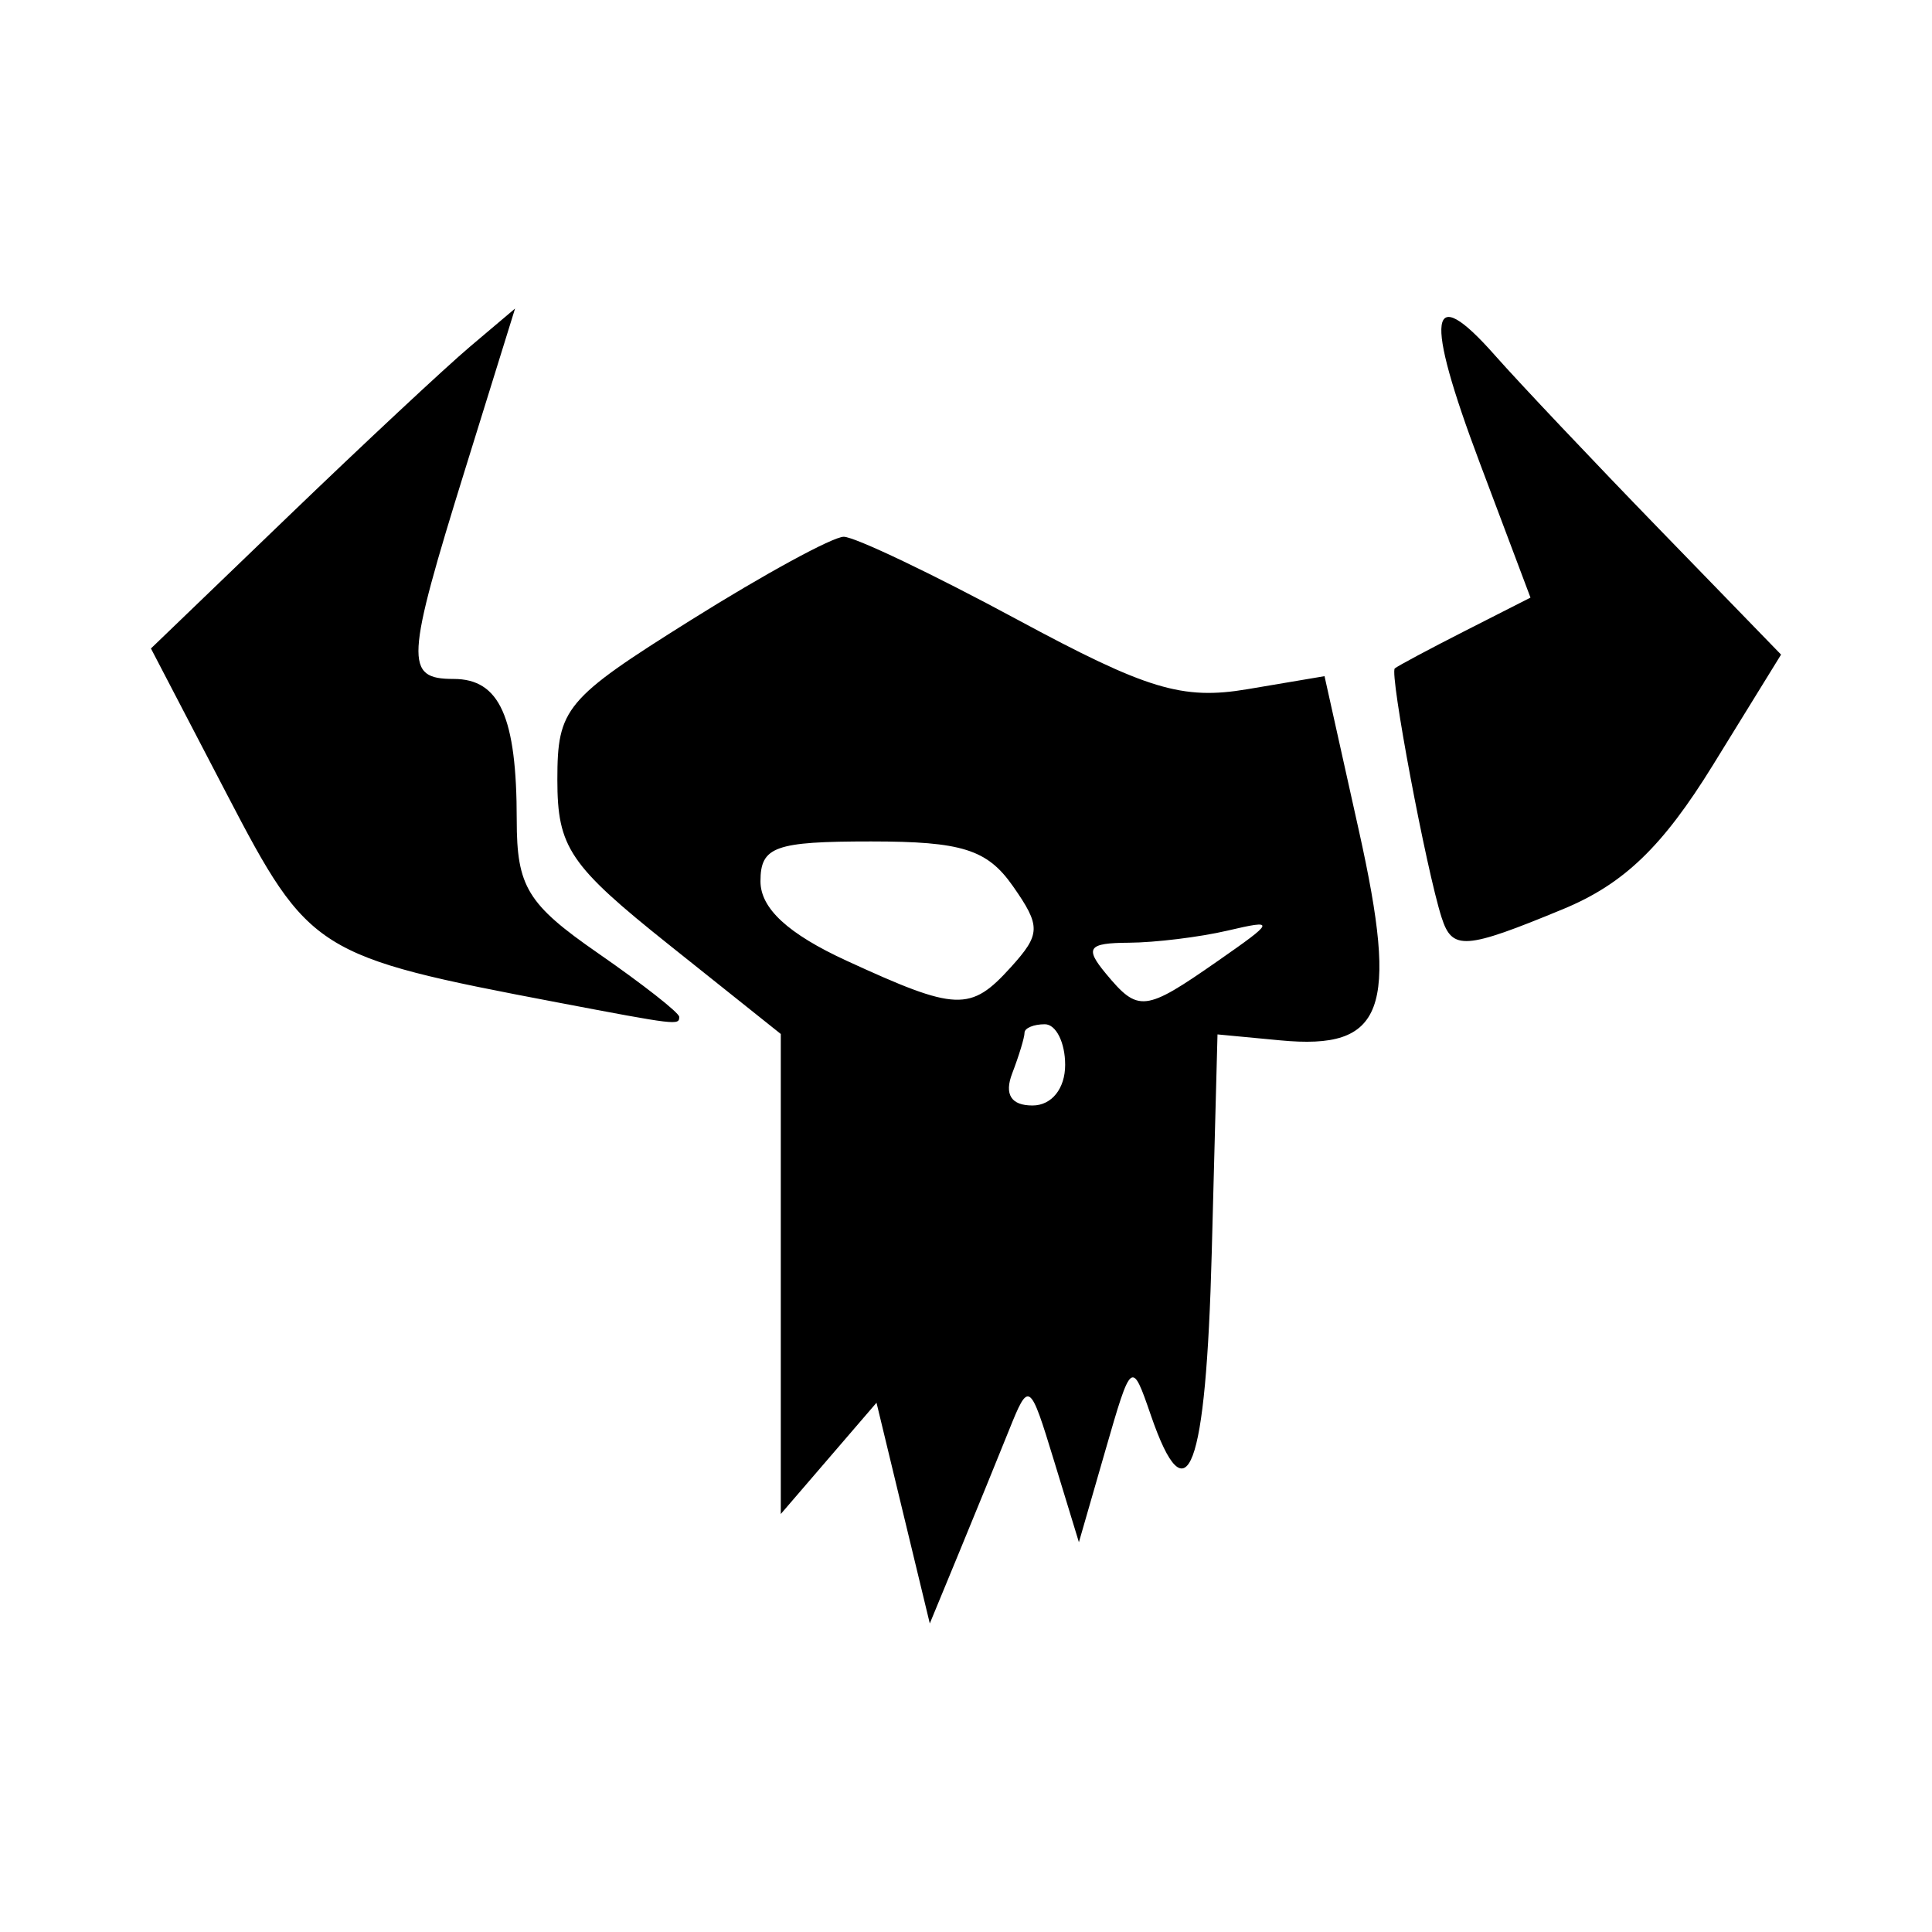 <?xml version="1.0" encoding="UTF-8" standalone="no"?>
<!-- Creator: CorelDRAW X5 -->

<svg
   xmlns:dc="http://purl.org/dc/elements/1.1/"
   xmlns:cc="http://creativecommons.org/ns#"
   xmlns:rdf="http://www.w3.org/1999/02/22-rdf-syntax-ns#"
   xmlns:svg="http://www.w3.org/2000/svg"
   xmlns="http://www.w3.org/2000/svg"
   xmlns:sodipodi="http://sodipodi.sourceforge.net/DTD/sodipodi-0.dtd"
   xmlns:inkscape="http://www.inkscape.org/namespaces/inkscape"
   xml:space="preserve"
   width="136.533"
   height="136.533"
   style="fill-rule:evenodd"
   viewBox="0 0 3612.444 3612.445"
   id="svg2"
   version="1.1"
   inkscape:version="0.92.1 r15371"
   sodipodi:docname="xan_w4_ork.svg"
   inkscape:export-filename="D:\dev\XansSciFiMashup\raw\flags\xan_w4_ork.png"
   inkscape:export-xdpi="90"
   inkscape:export-ydpi="90"><sodipodi:namedview
     pagecolor="#008203"
     bordercolor="#666666"
     borderopacity="1"
     objecttolerance="10"
     gridtolerance="10"
     guidetolerance="10"
     inkscape:pageopacity="0"
     inkscape:pageshadow="2"
     inkscape:window-width="1697"
     inkscape:window-height="1057"
     id="namedview19"
     showgrid="false"
     inkscape:zoom="2.2201483"
     inkscape:cx="-102.57572"
     inkscape:cy="112.1951"
     inkscape:window-x="-8"
     inkscape:window-y="837"
     inkscape:window-maximized="1"
     inkscape:current-layer="svg2" /><defs
     id="defs4"><style
       type="text/css"
       id="style6">
   
    .fil1 {fill:#CFD3CD;fill-rule:nonzero}
    .fil0 {fill:url(#id0)}
   
  </style></defs><path
     style="fill:#000000"
     d="m 1688.703,2829.168 -49.812,-206.361 -89.488,104.036 -89.488,104.036 v -448.78 -448.78 l -208.886,-166.682 c -186.229,-148.603 -208.886,-182.084 -208.886,-308.682 0,-133.702 14.553,-151.125 249.059,-298.159 136.982,-85.888 265.86,-156.16 286.395,-156.16 20.535,0 166.409,69.596 324.164,154.659 243.1,131.08 308.78,150.95 430.822,130.331 l 143.994,-24.328 64.385,289.399 c 74.771,336.08 47.033,409.934 -147.058,391.553 l -117.433,-11.121 -10.78,408.277 c -10.761,407.574 -45.828,501.175 -113.828,303.834 -35.748,-103.741 -36.321,-103.295 -85.267,66.464 l -49.277,170.907 -46.407,-151.917 c -45.573,-149.187 -47.092,-150.211 -84.536,-56.969 -20.971,52.221 -62.818,154.766 -92.994,227.876 l -54.865,132.928 z m 302.921,-838.069 c 0,-41.777 -17.091,-75.959 -37.979,-75.959 -20.889,0 -37.979,7.148 -37.979,15.883 0,8.736 -10.374,42.917 -23.053,75.959 -15.128,39.422 -2.071,60.075 37.979,60.075 35.713,0 61.032,-31.512 61.032,-75.959 z m -101.603,-182.543 c 56.117,-62.008 56.476,-76.616 3.733,-151.917 -47.918,-68.413 -95.326,-83.312 -265.087,-83.312 -180.084,0 -206.733,9.606 -206.733,74.522 0,50.714 51.566,98.225 161.412,148.717 205.285,94.363 231.212,95.376 306.675,11.991 z m 386.448,-11.301 c 108.056,-75.306 109.036,-78.261 18.99,-57.237 -52.222,12.192 -135.495,22.401 -185.052,22.686 -75.768,0.436 -82.581,9.583 -42.824,57.488 60.833,73.299 72.662,72 208.886,-22.937 z M 1042.142,1874.296 C 590.908,1788.43 578.039,1780.33 424.433,1485.49 L 282.222,1212.523 538.749,965.658 c 141.09,-135.776 294.279,-278.788 340.421,-317.804 l 83.894,-70.939 -92.819,298.814 c -112.197,361.199 -114.022,393.763 -22.063,393.763 86.19,0 118.001,71.115 118.001,263.796 0,124.721 20.015,157.516 151.917,248.924 83.554,57.903 151.917,111.5 151.917,119.103 0,16.1 -3.377,15.7 -227.876,-27.02 z m 1653.419,-158.547 c -28.671,-89.04 -97.875,-457.314 -87.56,-465.959 5.655,-4.739 65.048,-36.463 131.983,-70.496 l 121.701,-61.879 -94.71,-251.622 c -104.49,-277.606 -95.456,-341.559 28.424,-201.207 44.751,50.702 183.393,197.305 308.094,325.785 l 226.73,233.601 -127.229,206.269 c -94.355,152.971 -166.81,222.639 -280.41,269.625 -183.513,75.902 -207.163,77.556 -227.022,15.882 z"
     id="path4145"
     inkscape:connector-curvature="0" /></svg>